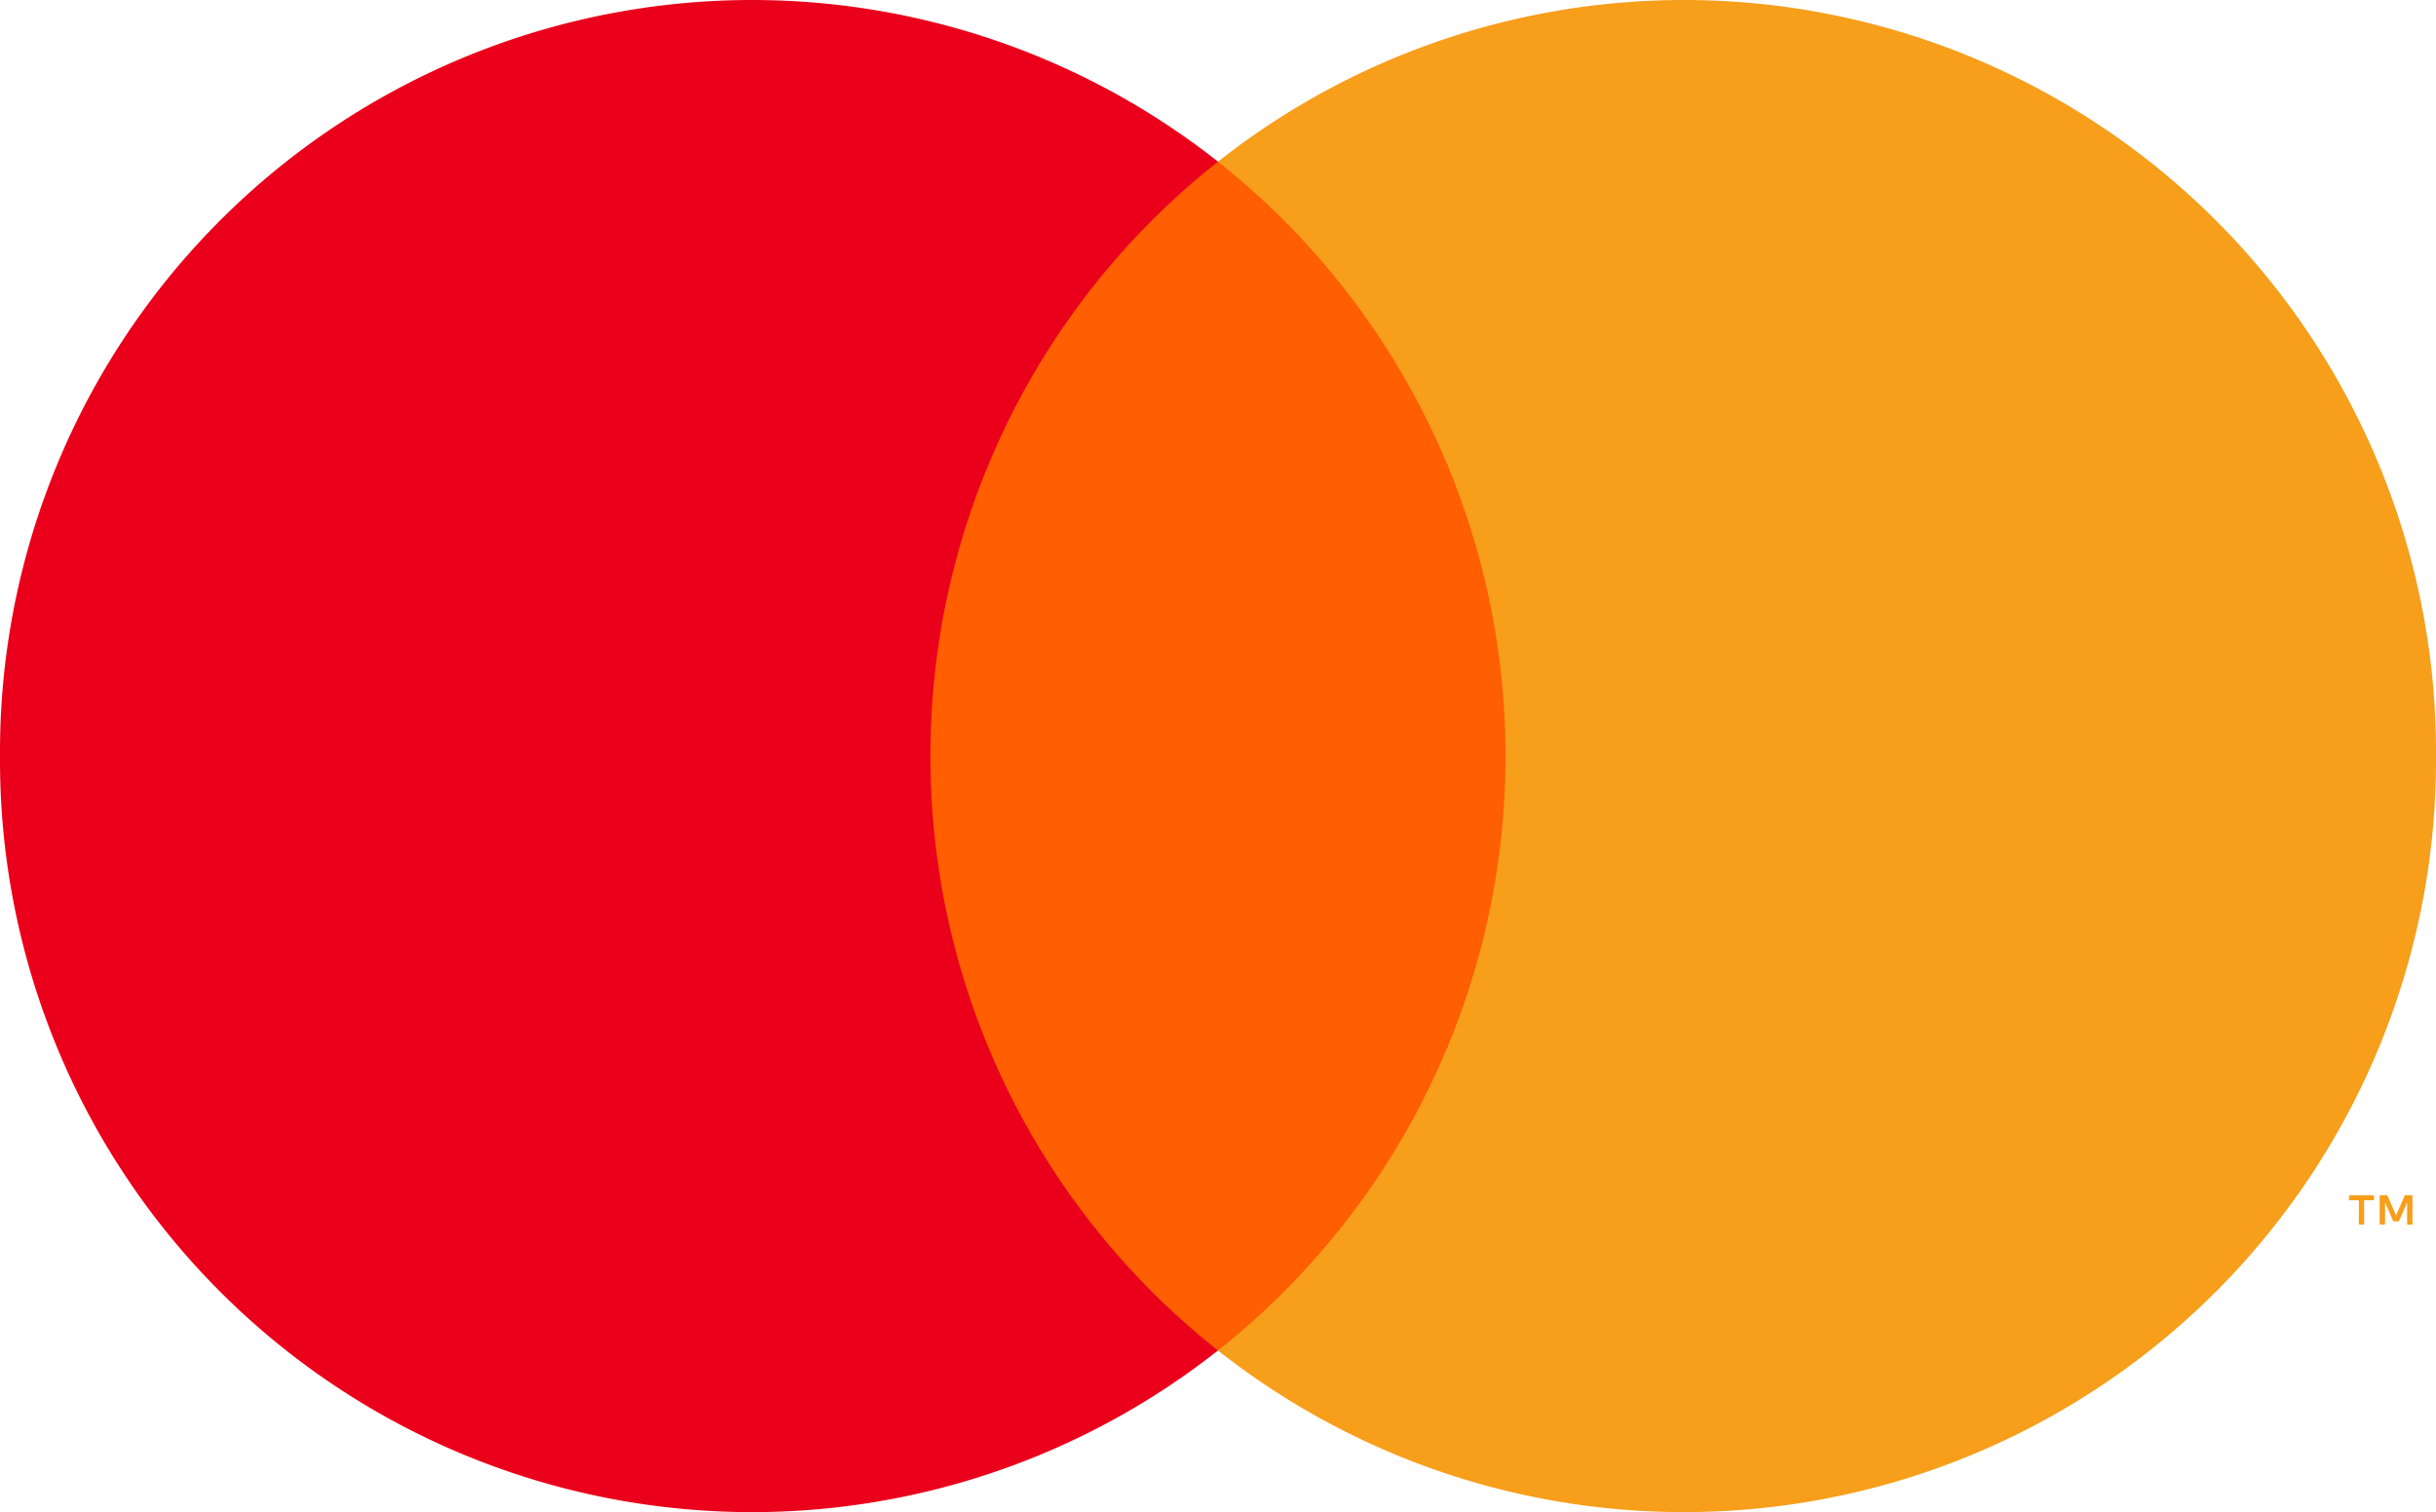 <svg id="Group_8648" data-name="Group 8648" xmlns="http://www.w3.org/2000/svg" xmlns:xlink="http://www.w3.org/1999/xlink" width="51.468" height="31.954" viewBox="0 0 51.468 31.954">
  <defs>
    <clipPath id="clip-path">
      <rect id="Rectangle_1350" data-name="Rectangle 1350" width="51.468" height="31.954" transform="translate(0 0)" fill="none"/>
    </clipPath>
  </defs>
  <rect id="Rectangle_1349" data-name="Rectangle 1349" width="13.917" height="25.122" transform="translate(18.775 3.416)" fill="#ff5f00"/>
  <g id="Group_8647" data-name="Group 8647">
    <g id="Group_8646" data-name="Group 8646" clip-path="url(#clip-path)">
      <path id="Path_9265" data-name="Path 9265" d="M19.659,15.977A15.975,15.975,0,0,1,25.734,3.416,15.891,15.891,0,0,0,0,15.977,15.891,15.891,0,0,0,25.734,28.538a15.976,15.976,0,0,1-6.075-12.561" fill="#eb001b" fill-rule="evenodd"/>
      <path id="Path_9266" data-name="Path 9266" d="M50.971,25.877v-.62H50.81l-.185.427-.186-.427h-.161v.62h.114V25.41l.174.4h.118l.174-.4v.468Zm-1.021,0v-.514h.207v-.105h-.526v.105h.207v.514Zm1.518-9.9A15.891,15.891,0,0,1,25.734,28.538a16.023,16.023,0,0,0,0-25.122A15.891,15.891,0,0,1,51.468,15.977" fill="#f79e1b" fill-rule="evenodd"/>
    </g>
  </g>
</svg>

